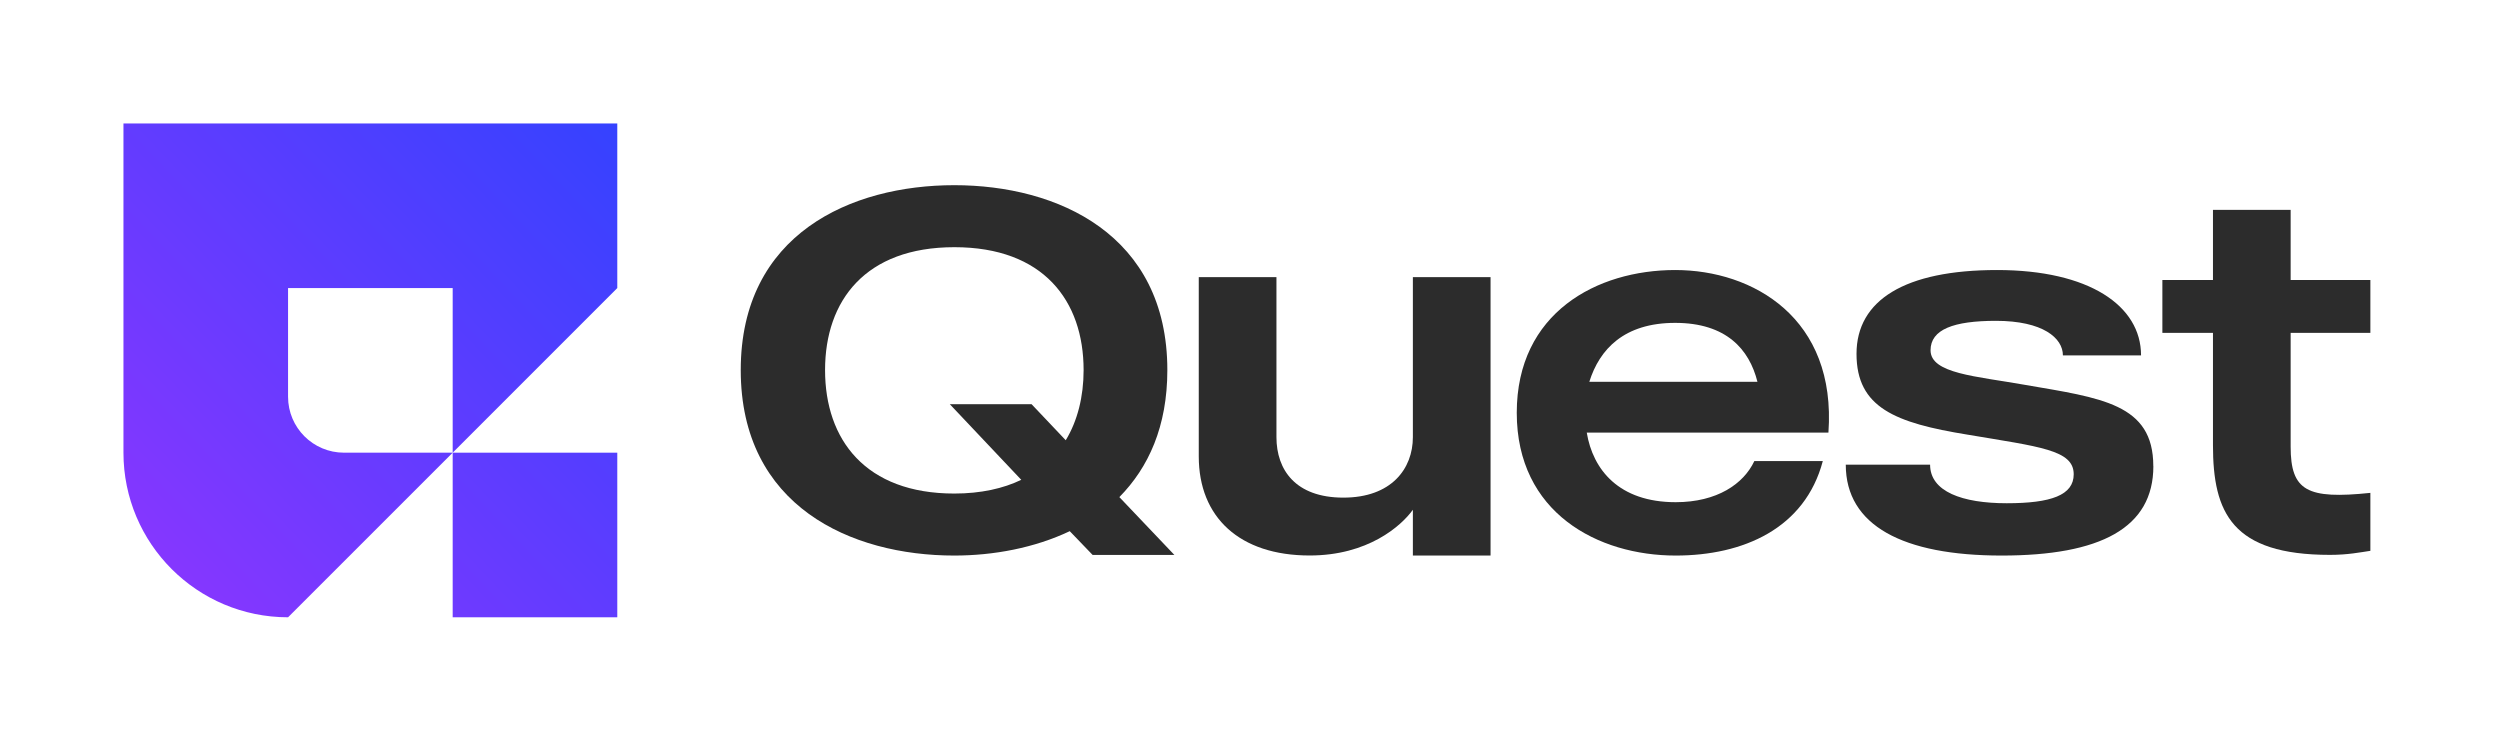 <svg width="81" height="24" viewBox="0 0 81 24" fill="none" xmlns="http://www.w3.org/2000/svg">
<path d="M20 4V9.333L14.667 14.667V9.333H9.333V12.854C9.333 13.856 10.144 14.667 11.146 14.667H14.667L9.333 20C6.388 20 4 17.612 4 14.667V4H20Z" fill="url(#paint0_linear_1265_2075)"/>
<path d="M20 14.667L14.667 14.667L14.667 20H20V14.667Z" fill="url(#paint1_linear_1265_2075)"/>
<path d="M36.267 16.106L38.049 17.979H35.4L34.66 17.21C33.518 17.752 32.194 18 30.918 18C27.576 18 24 16.402 24 11.991C24 7.579 27.576 6 30.92 6C34.264 6 37.822 7.596 37.822 11.991C37.822 13.817 37.211 15.15 36.267 16.106ZM33.089 15.546L30.773 13.095H33.422L34.53 14.264C34.911 13.639 35.109 12.849 35.109 11.993C35.109 9.738 33.801 8.009 30.922 8.009C28.042 8.009 26.732 9.736 26.732 11.991C26.732 14.245 28.041 15.991 30.92 15.991C31.781 15.991 32.51 15.826 33.089 15.546Z" fill="#2C2C2C"/>
<path d="M38.84 14.79V8.98H41.357V14.165C41.357 15.218 41.969 16.123 43.526 16.123C45.084 16.123 45.777 15.184 45.777 14.165V8.98H48.294V18H45.777V16.517C45.396 17.045 44.319 17.998 42.433 17.998C40.166 17.998 38.84 16.763 38.84 14.788V14.79Z" fill="#2C2C2C"/>
<path d="M51.411 14.016C51.609 15.218 52.453 16.271 54.292 16.271C55.633 16.271 56.494 15.678 56.841 14.938H59.059C58.48 17.127 56.477 18 54.292 18C51.775 18 49.143 16.618 49.143 13.374C49.143 10.13 51.743 8.749 54.275 8.749C56.807 8.749 59.507 10.312 59.241 14.016H51.411ZM51.494 12.37H56.941C56.677 11.317 55.931 10.461 54.275 10.461C52.619 10.461 51.824 11.317 51.494 12.37Z" fill="#2C2C2C"/>
<path d="M69.769 15.103C69.769 17.112 68.047 18 64.852 18C61.657 18 59.803 17.029 59.803 15.055H62.535C62.535 15.928 63.578 16.305 65.018 16.305C66.459 16.305 67.188 16.042 67.188 15.366C67.188 14.576 66.094 14.478 63.744 14.082C61.41 13.703 60.151 13.209 60.151 11.465C60.151 9.721 61.723 8.749 64.703 8.749C67.682 8.749 69.37 9.901 69.37 11.514H66.838C66.838 10.954 66.192 10.395 64.669 10.395C63.294 10.395 62.55 10.675 62.55 11.349C62.55 12.105 64.023 12.188 65.596 12.467C68.079 12.896 69.767 13.076 69.767 15.101L69.769 15.103Z" fill="#2C2C2C"/>
<path d="M74.217 10.784V14.471C74.217 15.904 74.748 16.183 76.8 15.969V17.847C76.47 17.895 76.071 17.978 75.492 17.978C72.314 17.978 71.7 16.611 71.7 14.422V10.784H70.061V9.072H71.7V6.8H74.217V9.072H76.8V10.784H74.217Z" fill="#2C2C2C"/>
<defs>
<linearGradient id="paint0_linear_1265_2075" x1="20" y1="4" x2="3.12" y2="20" gradientUnits="userSpaceOnUse">
<stop stop-color="#3542FF"/>
<stop offset="1" stop-color="#9035FF"/>
</linearGradient>
<linearGradient id="paint1_linear_1265_2075" x1="20" y1="4" x2="3.12" y2="20" gradientUnits="userSpaceOnUse">
<stop stop-color="#3542FF"/>
<stop offset="1" stop-color="#9035FF"/>
</linearGradient>
</defs>
</svg>
